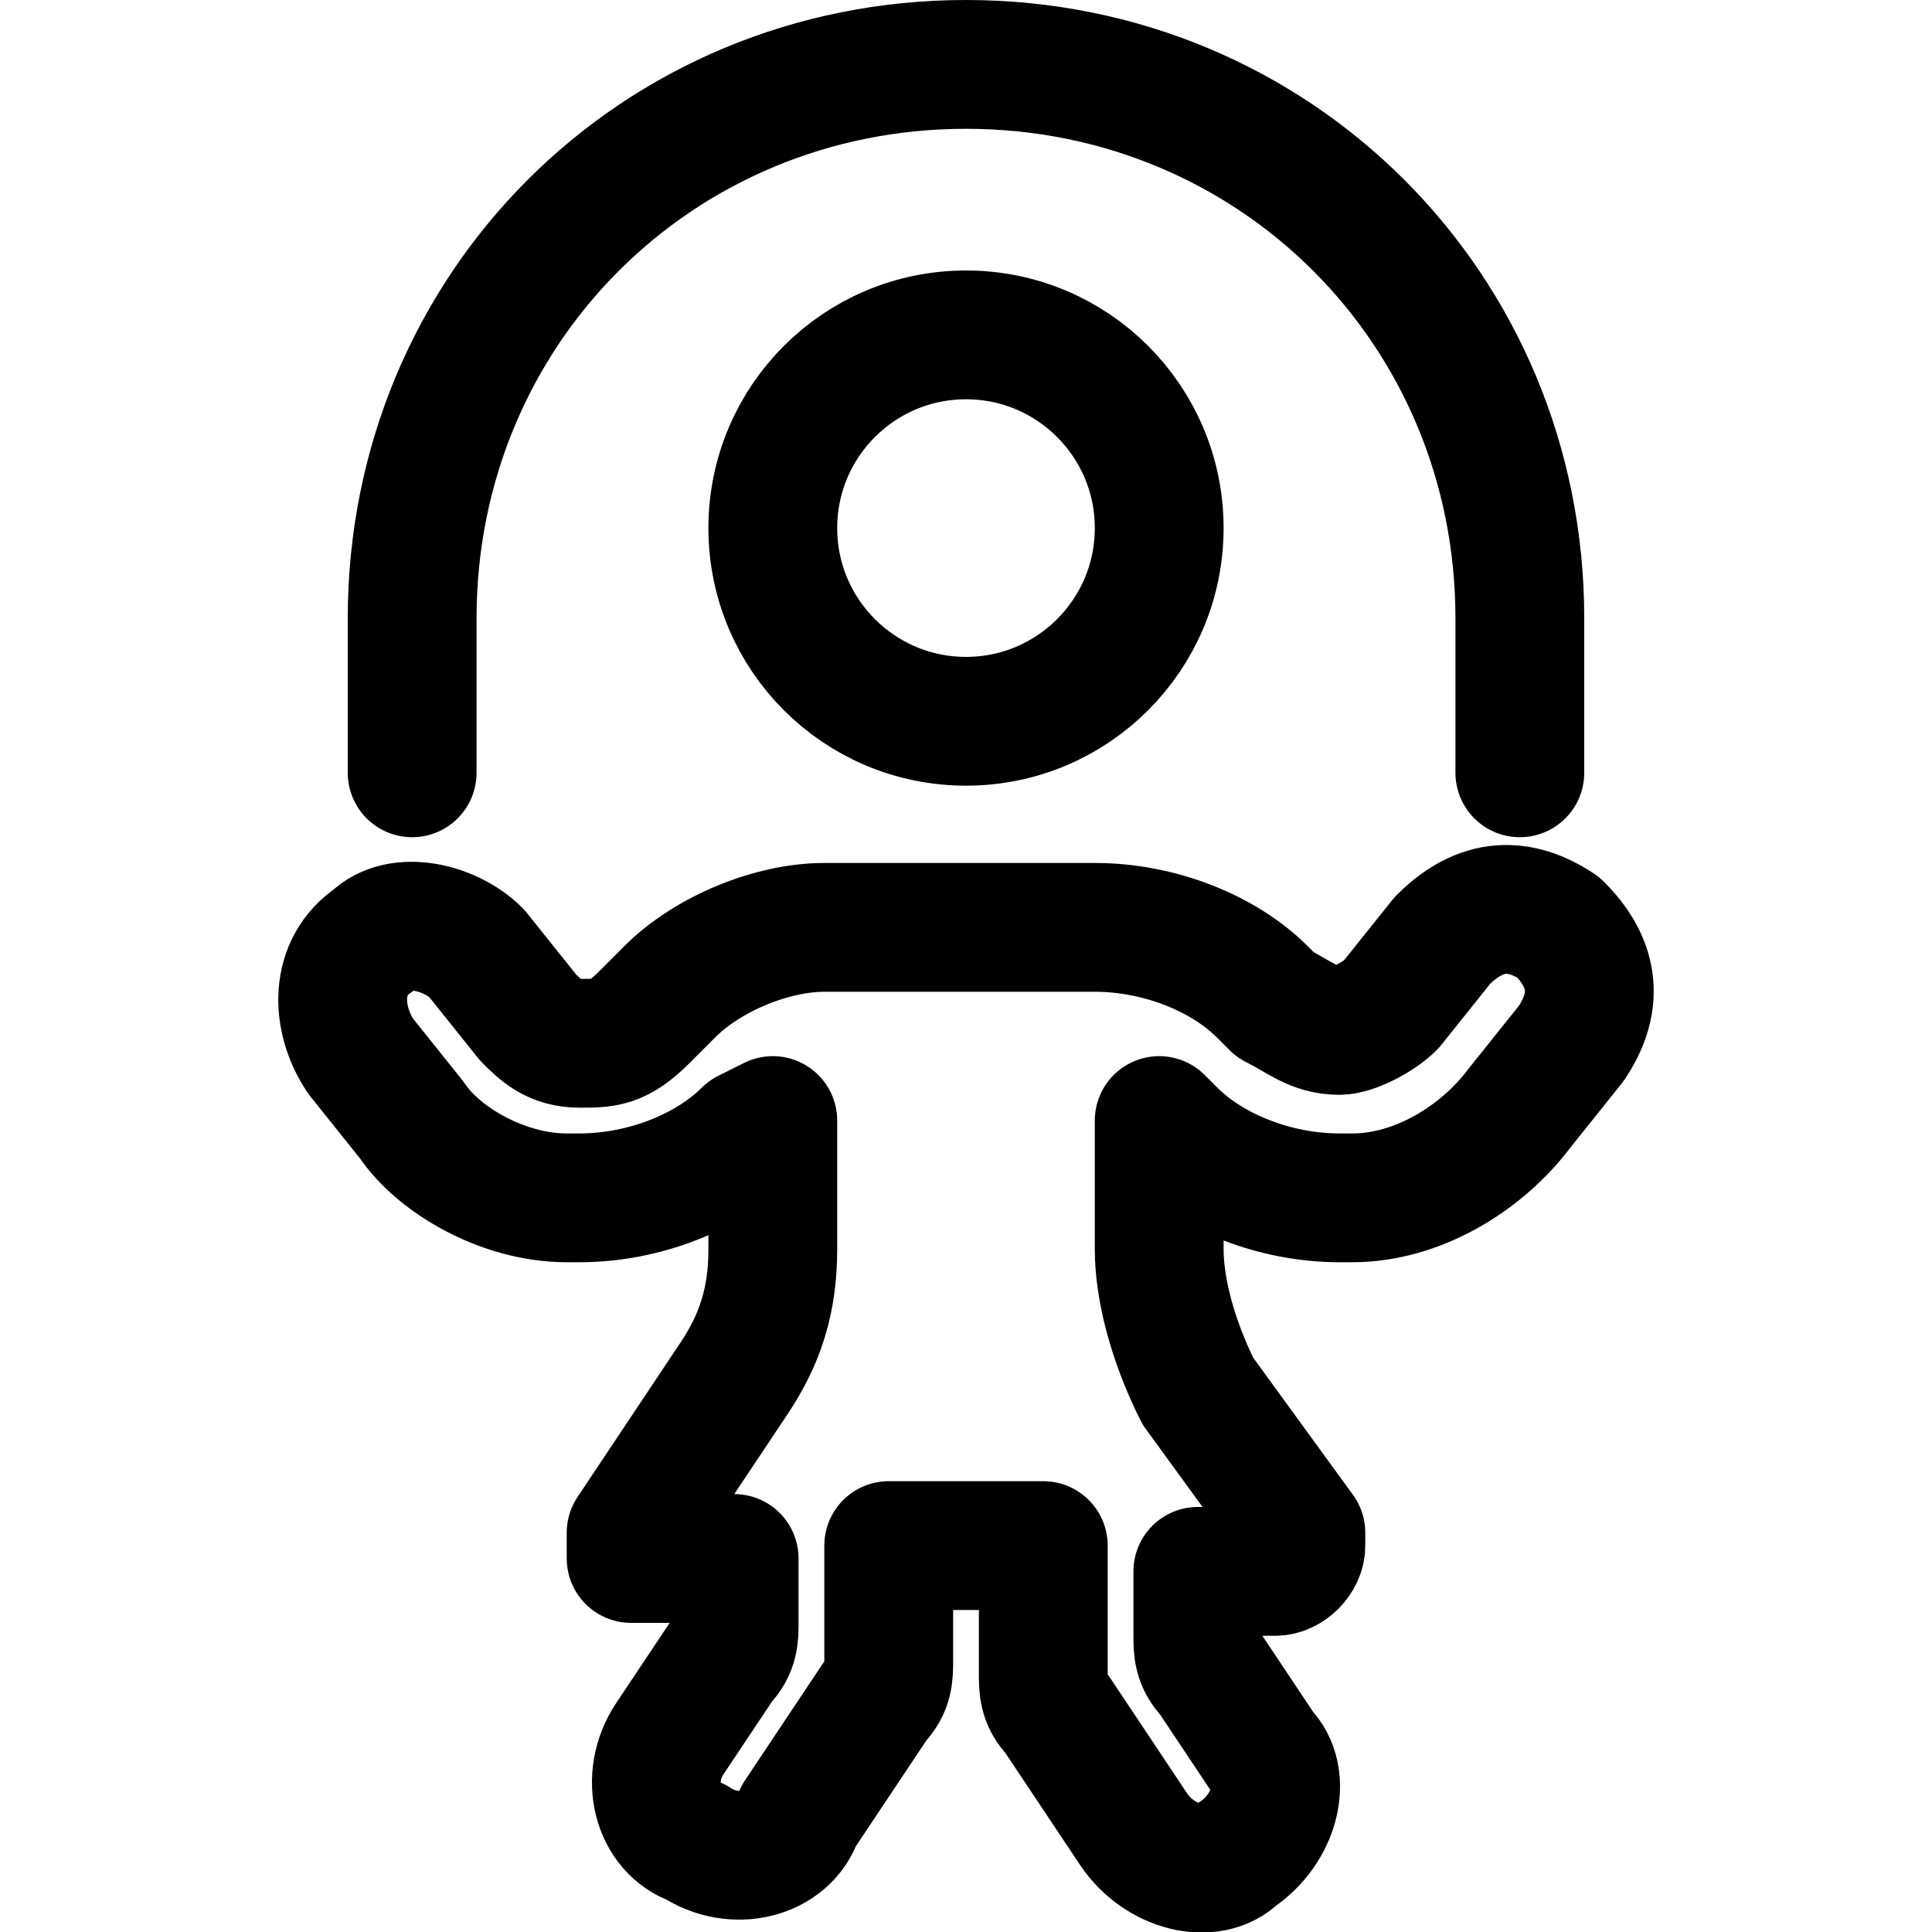 <?xml version="1.0" encoding="utf-8"?>
<!-- Generator: Adobe Illustrator 24.0.0, SVG Export Plug-In . SVG Version: 6.00 Build 0)  -->
<svg version="1.1" id="Light" xmlns="http://www.w3.org/2000/svg" xmlns:xlink="http://www.w3.org/1999/xlink" x="0px" y="0px"
	 viewBox="0 0 15 15" style="enable-background:new 0 0 15 15;" xml:space="preserve">
<style type="text/css">
	.st0{fill:none;stroke:#000000;stroke-width:1;stroke-linecap:round;stroke-linejoin:round;}
</style>
<g>
	<circle class="st0" cx="7.5" cy="4.1" r="1.5"/>
	<path class="st0" d="M3.2,6V4.8c0-2.4,1.9-4.3,4.3-4.3s4.3,1.9,4.3,4.3V6"/>
	<path class="st0" d="M6.4,7.2C6,7.2,5.5,7.4,5.2,7.7L5,7.9C4.8,8.1,4.7,8.1,4.5,8.1C4.3,8.1,4.2,8,4.1,7.9L3.7,7.4
		C3.5,7.2,3.1,7.1,2.9,7.3C2.6,7.5,2.6,7.9,2.8,8.2l0.4,0.5C3.4,9,3.9,9.3,4.4,9.3c0,0,0.1,0,0.1,0c0.5,0,1-0.2,1.3-0.5L6,8.7v1
		c0,0.4-0.1,0.7-0.3,1l-0.8,1.2c0,0.1,0,0.1,0,0.2c0,0,0,0,0.1,0h0.7v0.5c0,0.1,0,0.2-0.1,0.3l-0.4,0.6c-0.2,0.3-0.1,0.7,0.2,0.8
		c0.3,0.2,0.7,0.1,0.8-0.2l0.6-0.9c0.1-0.1,0.1-0.2,0.1-0.3v-0.9h1.2V13c0,0.1,0,0.2,0.1,0.3l0.6,0.9c0.2,0.3,0.6,0.4,0.8,0.2
		c0.3-0.2,0.4-0.6,0.2-0.8l0,0l-0.4-0.6c-0.1-0.1-0.1-0.2-0.1-0.3v-0.5h0.6c0.1,0,0.2-0.1,0.2-0.2c0,0,0-0.1,0-0.1l-0.8-1.1
		C9.1,10.4,9,10,9,9.7v-1l0.1,0.1c0.3,0.3,0.8,0.5,1.3,0.5c0,0,0.1,0,0.1,0c0.5,0,1-0.3,1.3-0.7l0.4-0.5c0.2-0.3,0.2-0.6-0.1-0.9
		c-0.3-0.2-0.6-0.2-0.9,0.1c0,0,0,0,0,0l-0.4,0.5c-0.1,0.1-0.3,0.2-0.4,0.2c-0.2,0-0.3-0.1-0.5-0.2L9.8,7.7C9.5,7.4,9,7.2,8.5,7.2
		L6.4,7.2L6.4,7.2z"/>
</g>
</svg>
